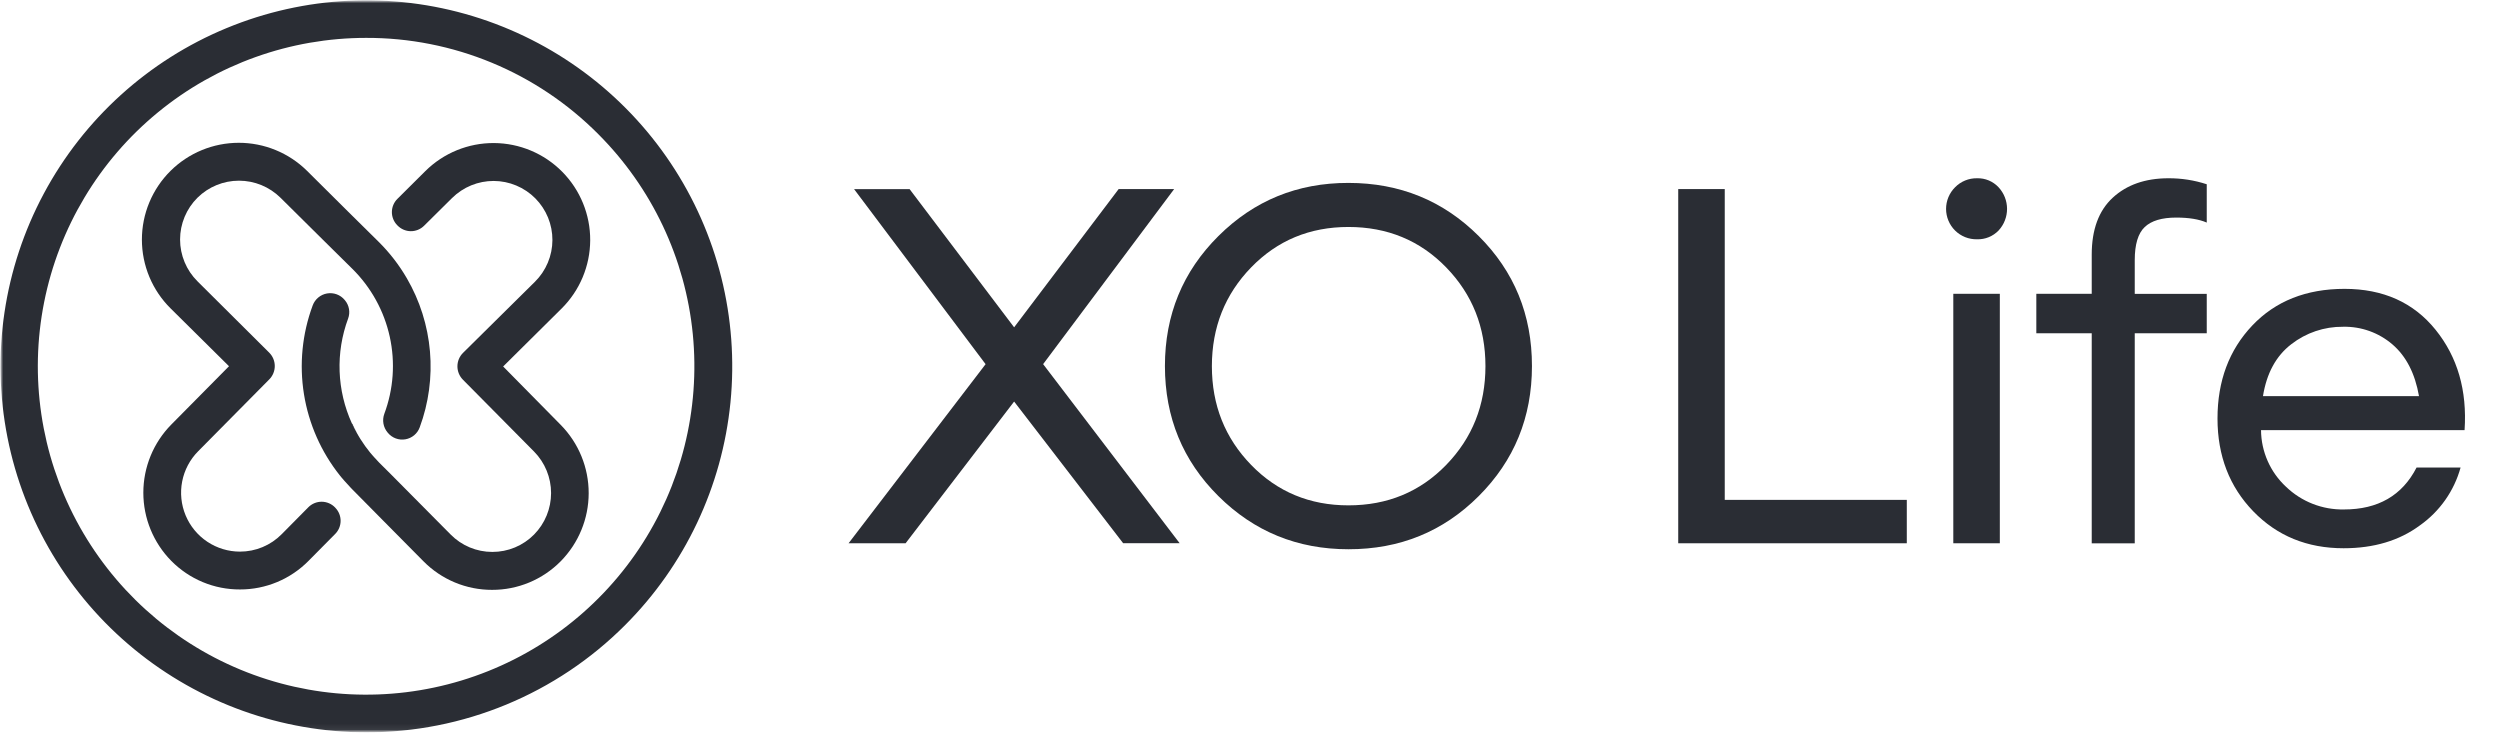 <svg width="406" height="119" viewBox="0 0 406 119" fill="none" xmlns="http://www.w3.org/2000/svg">
<g clip-path="url(#clip0_395_3269)">
<mask id="mask0_395_3269" style="mask-type:luminance" maskUnits="userSpaceOnUse" x="0" y="0" width="406" height="119">
<path d="M406 0H0V119H406V0Z" fill="white"/>
</mask>
<g mask="url(#mask0_395_3269)">
<mask id="mask1_395_3269" style="mask-type:luminance" maskUnits="userSpaceOnUse" x="0" y="0" width="406" height="119">
<path d="M406 0H0V118.931H406V0Z" fill="white"/>
</mask>
<g mask="url(#mask1_395_3269)">
<path d="M81.712 59.516L91.192 50.118C94.153 47.185 95.828 43.195 95.849 39.026C95.869 34.858 94.233 30.852 91.301 27.89C88.369 24.927 84.381 23.252 80.214 23.231C76.047 23.211 72.042 24.847 69.081 27.78L64.554 32.28C63.982 32.84 63.654 33.603 63.642 34.403C63.63 35.203 63.934 35.976 64.489 36.553L64.55 36.614C64.829 36.903 65.161 37.135 65.53 37.294C65.899 37.454 66.295 37.539 66.697 37.544C67.098 37.549 67.497 37.474 67.869 37.323C68.242 37.172 68.58 36.949 68.866 36.666L73.413 32.162C74.305 31.277 75.362 30.577 76.524 30.101C77.686 29.625 78.931 29.382 80.188 29.387C81.443 29.392 82.686 29.645 83.844 30.131C85.003 30.616 86.055 31.325 86.939 32.217C87.823 33.109 88.524 34.167 89 35.329C89.475 36.492 89.718 37.737 89.713 38.994C89.708 40.25 89.455 41.493 88.97 42.652C88.484 43.811 87.776 44.863 86.884 45.748L75.195 57.307C74.616 57.882 74.289 58.663 74.285 59.48C74.282 60.295 74.602 61.08 75.175 61.66L86.734 73.337C88.504 75.132 89.495 77.552 89.495 80.073C89.495 82.594 88.504 85.014 86.734 86.809C85.848 87.706 84.792 88.418 83.628 88.903C82.463 89.388 81.215 89.635 79.954 89.632C78.691 89.634 77.44 89.383 76.275 88.895C75.11 88.407 74.054 87.691 73.169 86.789L63.336 76.875L61.586 75.136C61.326 74.872 61.075 74.604 60.831 74.324L60.47 73.918C60.352 73.78 60.234 73.642 60.12 73.512C59.548 72.813 59.021 72.079 58.541 71.314C58.423 71.128 58.31 70.945 58.208 70.762L57.977 70.356C57.693 69.848 57.425 69.329 57.165 68.8C54.701 63.415 54.476 57.27 56.54 51.718C56.719 51.226 56.766 50.695 56.676 50.18C56.587 49.663 56.363 49.18 56.028 48.778L55.975 48.713C55.633 48.3 55.188 47.985 54.686 47.799C54.183 47.614 53.64 47.565 53.112 47.657C52.584 47.748 52.09 47.978 51.68 48.323C51.269 48.667 50.957 49.114 50.774 49.618C49.072 54.214 48.586 59.172 49.363 64.011C50.141 68.85 52.155 73.406 55.212 77.236L55.468 77.549C55.594 77.703 55.728 77.862 55.874 78.02C56.199 78.398 56.552 78.784 56.921 79.169C57.011 79.267 57.104 79.364 57.201 79.462L62.297 84.616L68.756 91.138C70.212 92.617 71.949 93.79 73.864 94.589C75.779 95.389 77.834 95.798 79.909 95.793C81.98 95.799 84.033 95.392 85.945 94.597C87.858 93.801 89.593 92.632 91.05 91.159C93.961 88.212 95.597 84.236 95.602 80.093C95.607 75.949 93.982 71.97 91.078 69.016L81.712 59.516Z" fill="#2A2D34"/>
<path d="M57.185 68.784C57.425 69.312 57.693 69.832 57.997 70.34L57.153 68.902L57.185 68.784Z" fill="#2A2D34"/>
<path d="M66.073 45.195C64.817 43.032 63.281 41.043 61.505 39.282L56.572 34.408L49.837 27.719C46.884 24.812 42.907 23.185 38.764 23.19C34.622 23.195 30.648 24.83 27.701 27.744C26.226 29.205 25.055 30.944 24.255 32.861C23.456 34.779 23.044 36.835 23.044 38.912C23.044 40.989 23.456 43.046 24.255 44.963C25.055 46.88 26.226 48.62 27.701 50.081L37.19 59.475L27.815 68.951C24.908 71.9 23.278 75.876 23.278 80.018C23.278 84.16 24.908 88.136 27.815 91.086C29.273 92.564 31.011 93.737 32.927 94.534C34.844 95.331 36.9 95.737 38.976 95.728C41.051 95.731 43.106 95.321 45.02 94.52C46.934 93.72 48.67 92.545 50.125 91.065L54.441 86.707C54.996 86.146 55.31 85.39 55.316 84.6C55.322 83.81 55.02 83.049 54.473 82.479L54.416 82.414C54.136 82.122 53.8 81.889 53.428 81.729C53.056 81.569 52.656 81.485 52.251 81.481C51.846 81.479 51.445 81.557 51.07 81.711C50.697 81.866 50.357 82.094 50.072 82.382L45.76 86.74C44.874 87.641 43.818 88.357 42.652 88.845C41.487 89.334 40.236 89.584 38.972 89.583C37.085 89.583 35.24 89.025 33.669 87.979C32.098 86.932 30.872 85.443 30.146 83.701C29.419 81.959 29.224 80.04 29.585 78.187C29.946 76.335 30.848 74.63 32.176 73.288L43.734 61.608C44.019 61.321 44.243 60.98 44.396 60.606C44.548 60.232 44.626 59.831 44.623 59.428C44.621 59.024 44.539 58.624 44.383 58.252C44.226 57.88 43.998 57.542 43.71 57.258L32.074 45.687C31.177 44.798 30.466 43.74 29.98 42.575C29.494 41.409 29.244 40.159 29.244 38.896C29.244 37.633 29.494 36.383 29.98 35.218C30.466 34.052 31.177 32.994 32.074 32.105C33.869 30.335 36.289 29.343 38.81 29.343C41.331 29.343 43.75 30.335 45.545 32.105L52.358 38.855L57.23 43.668C60.271 46.678 62.378 50.502 63.296 54.682C64.215 58.861 63.906 63.217 62.406 67.225C62.225 67.727 62.178 68.268 62.27 68.794C62.363 69.32 62.592 69.812 62.934 70.222L62.987 70.287C63.326 70.698 63.768 71.013 64.268 71.199C64.768 71.385 65.308 71.435 65.833 71.344C66.359 71.254 66.851 71.027 67.26 70.685C67.669 70.343 67.981 69.899 68.163 69.397C69.62 65.459 70.188 61.246 69.826 57.062C69.465 52.878 68.183 48.826 66.073 45.195Z" fill="#2A2D34"/>
<path d="M59.459 118.931C45.713 118.922 32.396 114.145 21.776 105.415C11.155 96.684 3.89 84.541 1.216 71.053C-1.458 57.565 0.626 43.567 7.113 31.444C13.599 19.32 24.087 9.821 36.789 4.566C49.491 -0.69 63.622 -1.378 76.774 2.62C89.926 6.618 101.286 15.054 108.918 26.49C116.55 37.927 119.981 51.657 118.629 65.34C117.276 79.024 111.223 91.816 101.5 101.536C95.983 107.062 89.429 111.444 82.214 114.429C74.999 117.414 67.266 118.944 59.459 118.931ZM59.459 6.153C47.124 6.152 35.172 10.429 25.637 18.256C16.102 26.083 9.575 36.975 7.168 49.076C4.761 61.177 6.623 73.739 12.436 84.621C18.25 95.503 27.656 104.032 39.051 108.754C50.446 113.476 63.125 114.1 74.928 110.518C86.732 106.937 96.928 99.373 103.781 89.114C110.634 78.855 113.719 66.536 112.51 54.257C111.301 41.978 105.873 30.498 97.152 21.773C92.213 16.806 86.339 12.867 79.869 10.186C73.399 7.505 66.462 6.134 59.459 6.153Z" fill="#2A2D34"/>
<path d="M147.069 88.227H137.809L160.061 59.143L138.702 30.713H147.719L164.694 53.156L181.669 30.705H190.682L169.404 59.135L191.575 88.219H182.4L164.694 65.211L147.069 88.227Z" fill="#2A2D34"/>
<path d="M218.984 89.197C210.699 89.197 203.662 86.322 197.872 80.57C192.083 74.82 189.187 67.78 189.184 59.451C189.184 51.133 192.08 44.093 197.872 38.332C203.665 32.57 210.702 29.694 218.984 29.705C227.318 29.705 234.37 32.581 240.141 38.332C245.912 44.083 248.794 51.122 248.789 59.451C248.789 67.769 245.906 74.808 240.141 80.57C234.376 86.332 227.323 89.208 218.984 89.197ZM218.984 82.069C225.318 82.069 230.61 79.881 234.859 75.506C239.108 71.13 241.235 65.784 241.237 59.467C241.237 53.148 239.111 47.8 234.859 43.425C230.607 39.049 225.315 36.861 218.984 36.861C212.699 36.861 207.434 39.049 203.187 43.425C198.94 47.8 196.814 53.148 196.809 59.467C196.809 65.784 198.935 71.13 203.187 75.506C207.439 79.881 212.705 82.069 218.984 82.069Z" fill="#2A2D34"/>
<path d="M309.664 88.227H272.544V30.705H280.099V81.18H309.664V88.227Z" fill="#2A2D34"/>
<path d="M380.593 89.035C374.689 89.035 369.802 87.037 365.932 83.04C362.062 79.044 360.125 74.021 360.122 67.972C360.122 61.867 362.005 56.831 365.77 52.864C369.534 48.897 374.53 46.913 380.755 46.91C387.032 46.91 391.958 49.123 395.533 53.55C399.109 57.977 400.68 63.413 400.247 69.857H367.191C367.204 71.585 367.572 73.293 368.27 74.874C368.968 76.456 369.983 77.877 371.251 79.052C372.502 80.255 373.979 81.2 375.596 81.832C377.213 82.463 378.938 82.771 380.674 82.736C386.195 82.736 390.12 80.468 392.448 75.933H399.597C398.548 79.725 396.22 83.039 393.008 85.311C389.657 87.796 385.519 89.038 380.593 89.035ZM388.542 55.942C386.311 54.021 383.446 52.996 380.503 53.067C377.46 53.036 374.496 54.039 372.095 55.91C369.632 57.805 368.103 60.613 367.507 64.333H392.846C392.201 60.656 390.767 57.859 388.542 55.942Z" fill="#2A2D34"/>
<path d="M346.683 42.239V47.722H358.376V54.123H346.683V88.239H339.696V54.123H330.699V47.718H339.696V41.349C339.696 37.288 340.833 34.208 343.107 32.109C345.38 30.011 348.385 28.958 352.12 28.95C354.244 28.935 356.357 29.264 358.376 29.924V36.147C357.129 35.605 355.477 35.334 353.423 35.334C351.093 35.334 349.387 35.842 348.303 36.87C347.219 37.897 346.683 39.7 346.683 42.239Z" fill="#2A2D34"/>
<path d="M317.216 65.007V47.718H324.772V88.226H317.216V69.97V65.007ZM324.565 37.438C324.114 37.906 323.571 38.274 322.969 38.519C322.368 38.764 321.722 38.88 321.073 38.859C320.413 38.874 319.757 38.756 319.144 38.512C318.531 38.268 317.973 37.902 317.504 37.438C317.041 36.978 316.673 36.431 316.422 35.828C316.171 35.225 316.042 34.578 316.042 33.925C316.042 33.272 316.171 32.625 316.422 32.022C316.673 31.419 317.041 30.872 317.504 30.412C317.968 29.938 318.524 29.564 319.138 29.312C319.751 29.061 320.41 28.938 321.073 28.95C321.725 28.931 322.374 29.052 322.976 29.304C323.578 29.556 324.12 29.934 324.565 30.412C325.452 31.366 325.945 32.621 325.945 33.925C325.945 35.228 325.452 36.484 324.565 37.438Z" fill="#2A2D34"/>
</g>
</g>
</g>
<defs>
<clipPath id="clip0_395_3269">
<rect width="406" height="119" fill="white"/>
</clipPath>
</defs>
</svg>
